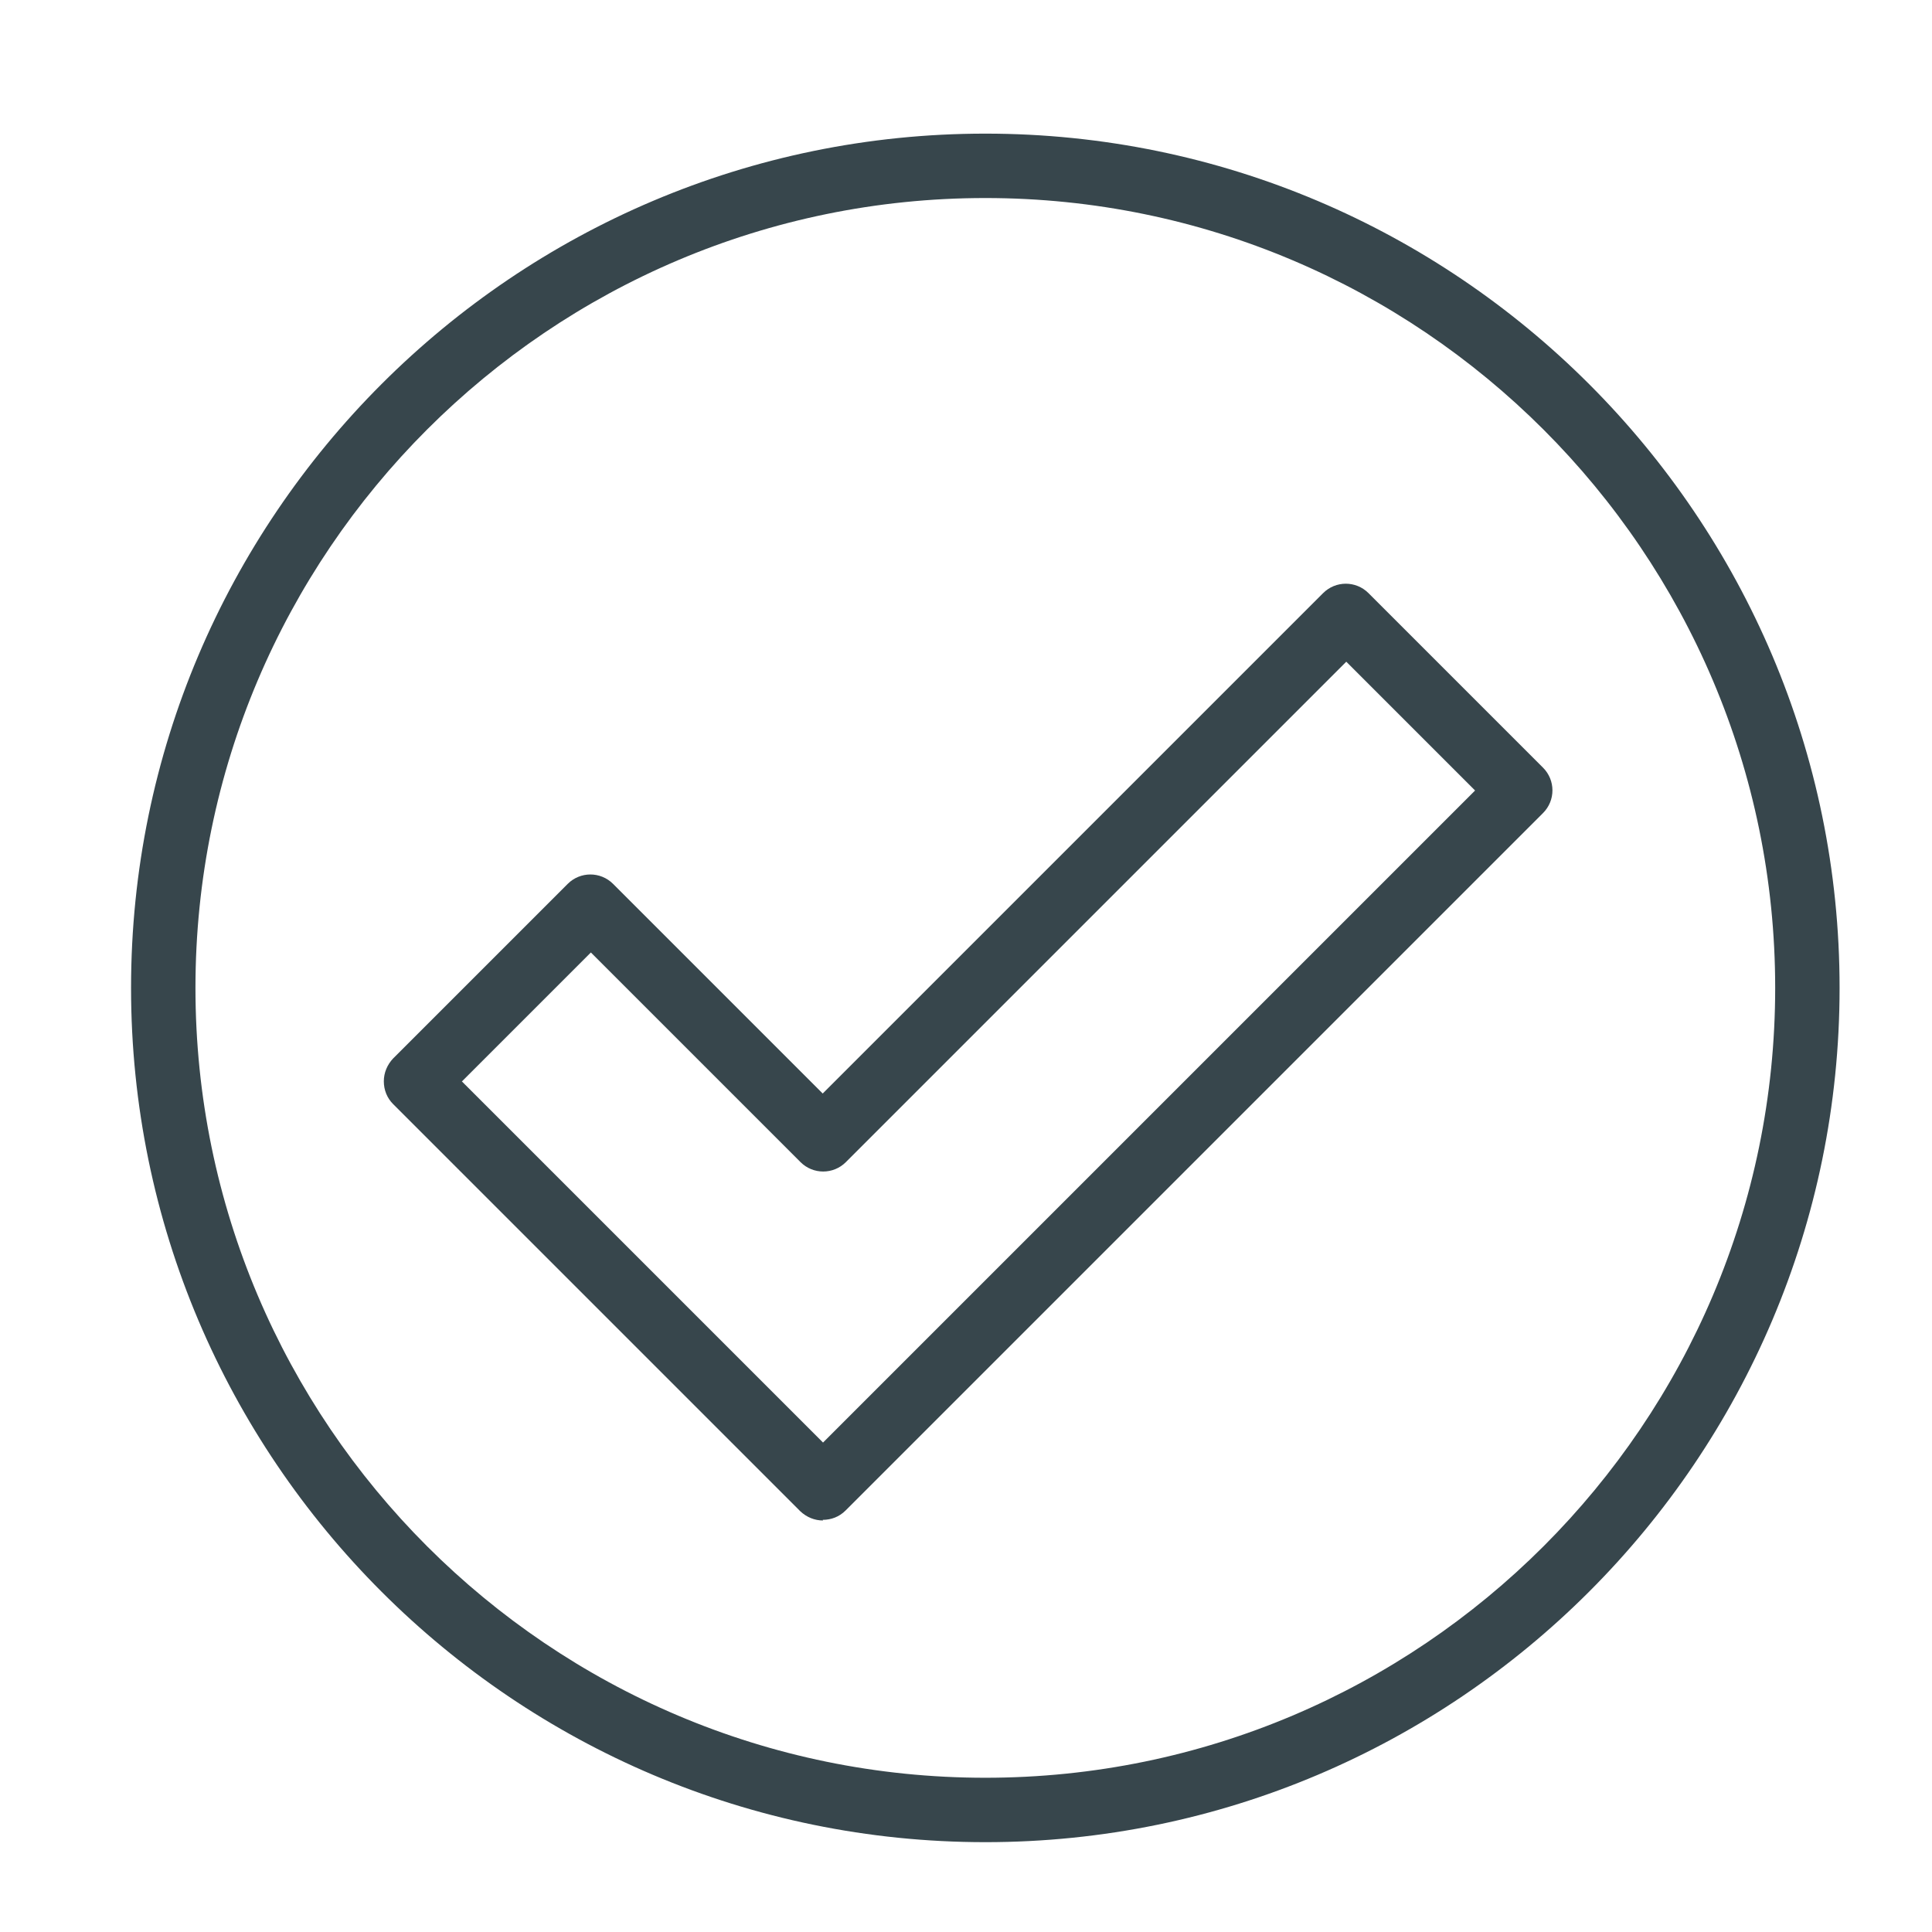 <?xml version="1.0" encoding="UTF-8"?>
<svg id="Layer_1" data-name="Layer 1" xmlns="http://www.w3.org/2000/svg" viewBox="0 0 60 60">
  <defs>
    <style>
      .cls-1 {
        fill: #37464c;
        stroke-width: 0px;
      }
    </style>
  </defs>
  <path class="cls-1" d="m25.56,47.22c-.26,0-.51-.1-.71-.29l-12.64-12.64c-.19-.19-.29-.44-.29-.71s.11-.52.29-.71l5.42-5.42c.39-.39,1.02-.39,1.41,0l6.51,6.51,15.54-15.54c.39-.39,1.02-.39,1.41,0l5.42,5.42c.39.39.39,1.02,0,1.41l-21.66,21.66c-.2.2-.45.29-.71.29Zm-11.22-13.64l11.22,11.22,20.25-20.25-4-4-15.54,15.54c-.39.39-1.02.39-1.41,0l-6.51-6.51-4,4Z"/>
  <path class="cls-1" d="m30.6,57.21c-14.63,0-26.53-11.9-26.53-26.53S15.97,4.15,30.6,4.15s26.53,11.9,26.53,26.53-11.9,26.53-26.53,26.53Zm0-51.06c-13.53,0-24.53,11-24.53,24.53s11,24.53,24.53,24.53,24.53-11,24.53-24.53S44.12,6.15,30.6,6.15Z"/>
</svg>